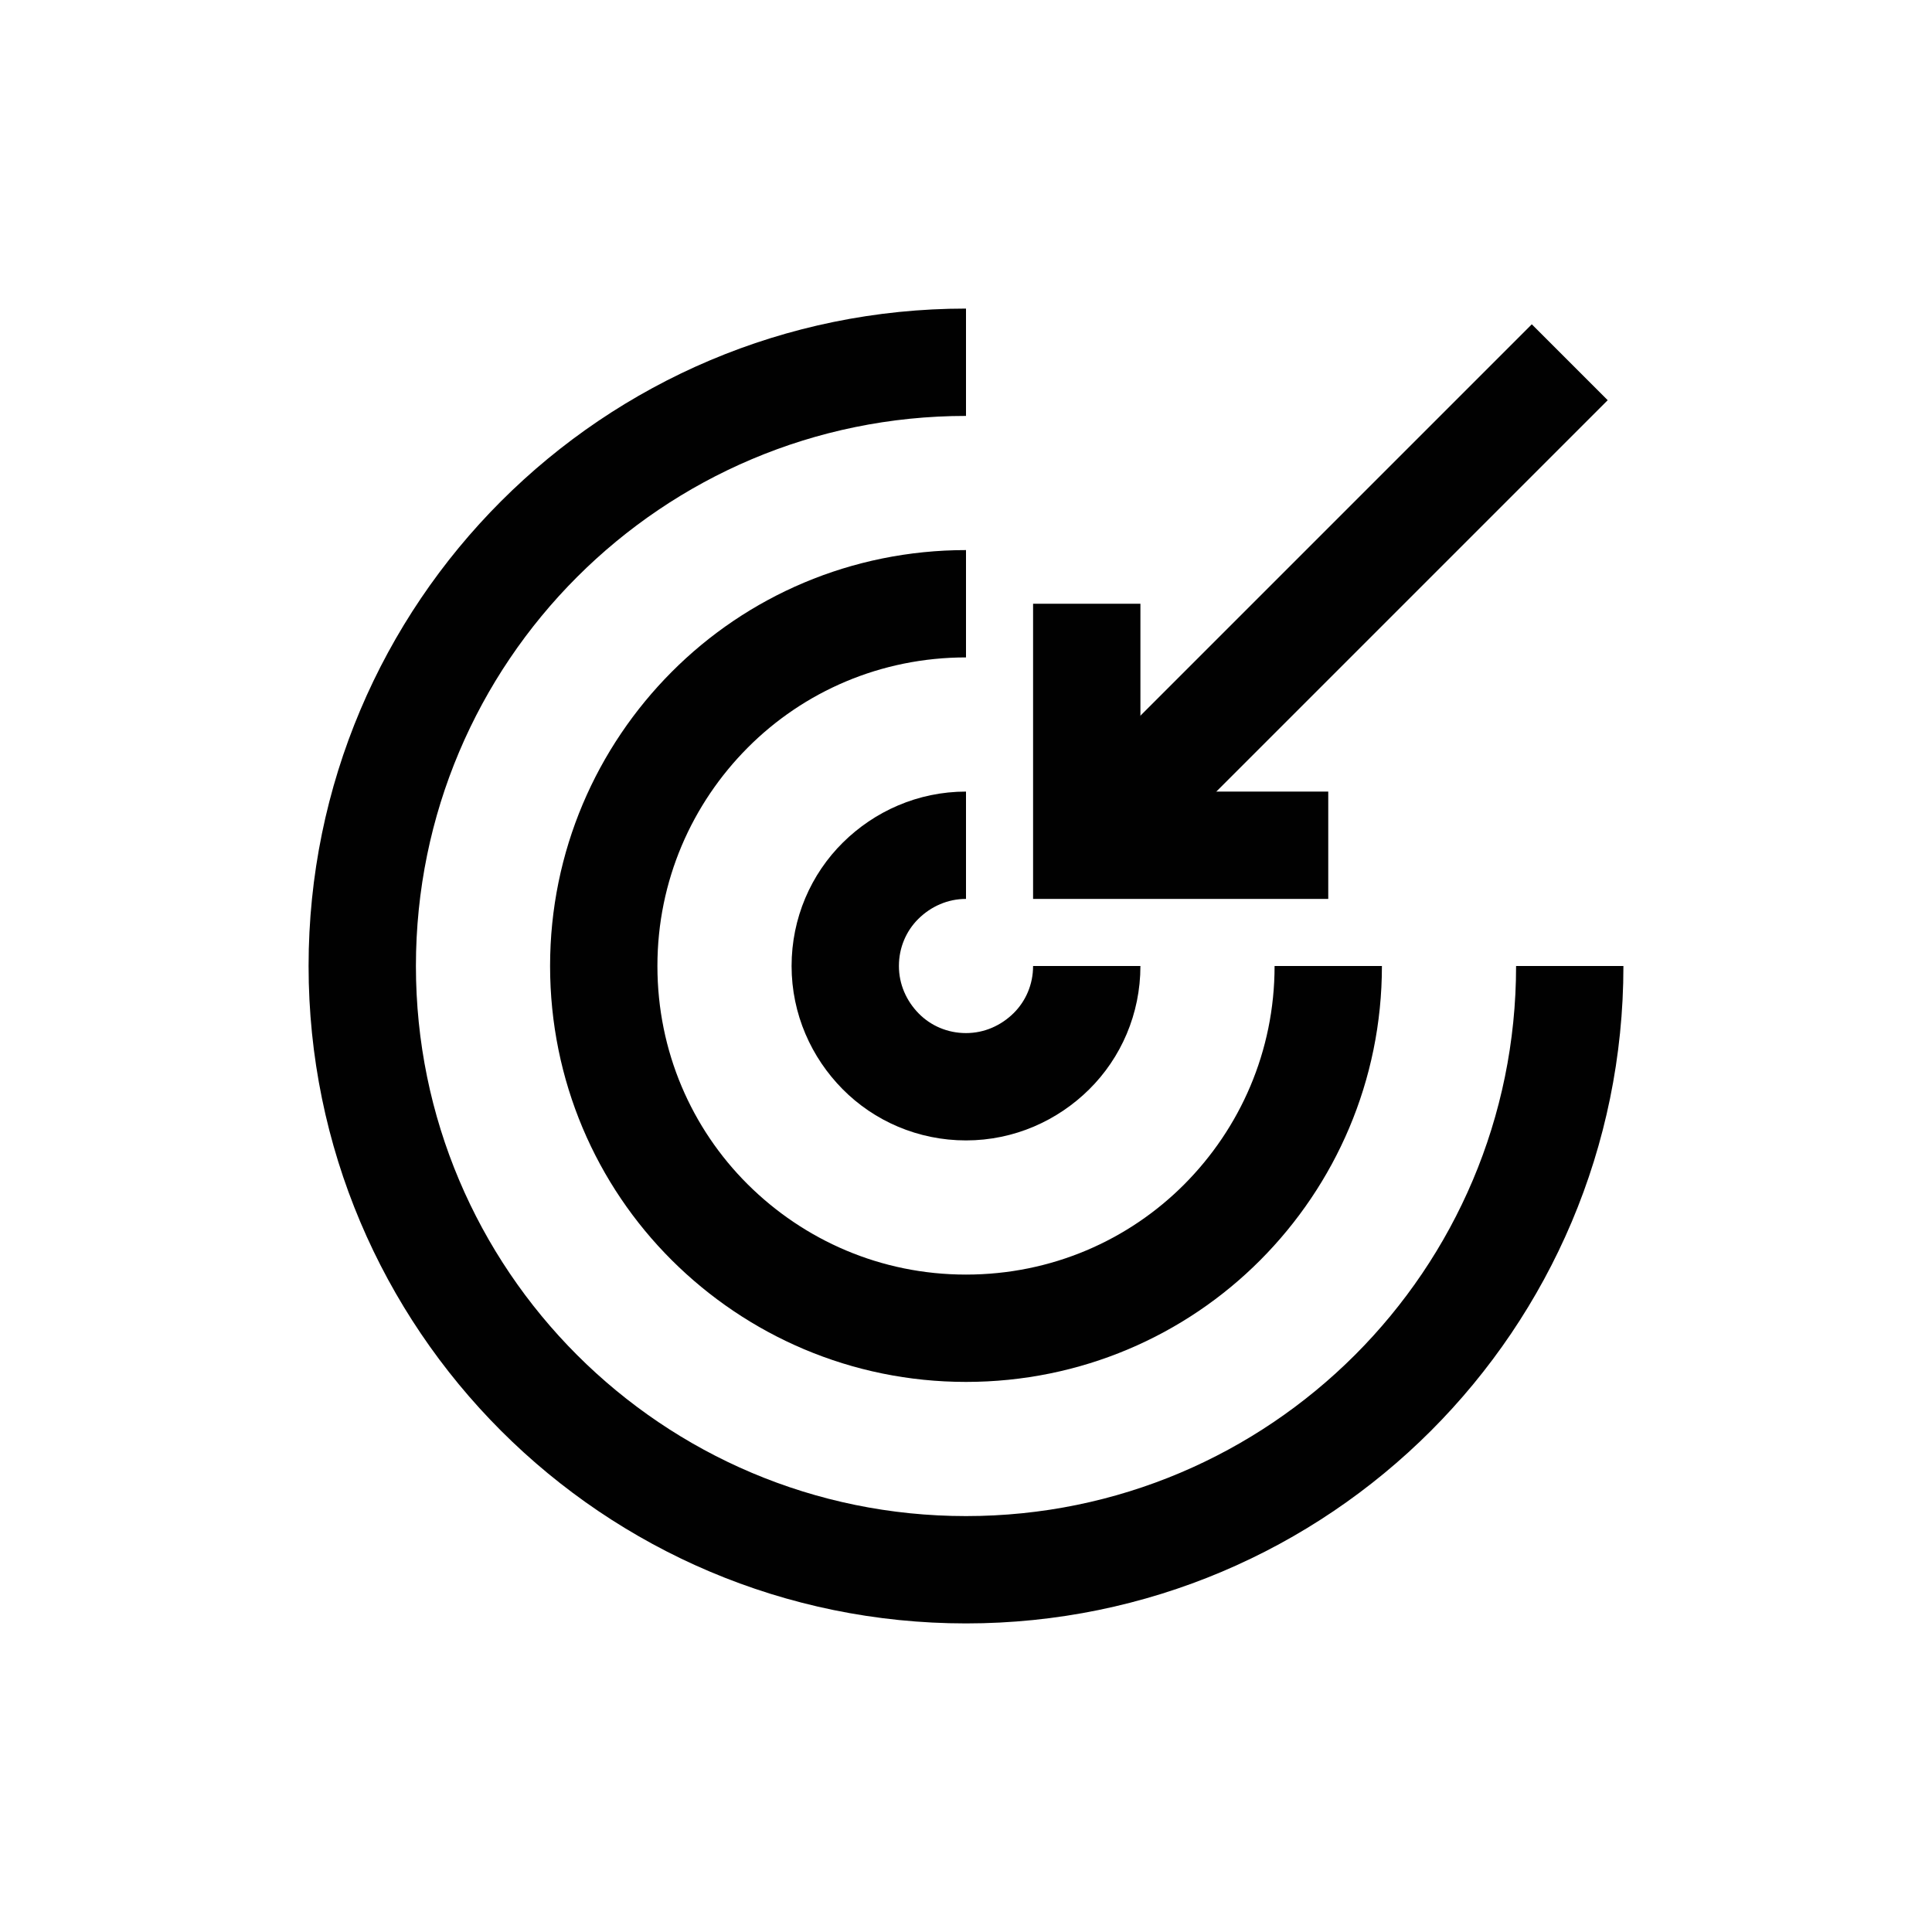 <?xml version="1.0" encoding="UTF-8"?>
<svg id="Layer_1" data-name="Layer 1" xmlns="http://www.w3.org/2000/svg" viewBox="0 0 72 72">
  <path d="M58.5,36c0,6.21-2.52,11.84-6.59,15.91s-9.7,6.59-15.91,6.59-11.84-2.52-15.91-6.59-6.59-9.7-6.59-15.91,2.52-11.84,6.59-15.91,9.7-6.59,15.91-6.59" style="fill: none; stroke: #010101; stroke-miterlimit: 10; stroke-width: 4px;"/>
  <path d="M49.5,36c0,3.73-1.51,7.1-3.95,9.55s-5.82,3.95-9.55,3.95-7.1-1.51-9.55-3.95-3.95-5.82-3.95-9.55,1.51-7.1,3.95-9.55,5.82-3.95,9.55-3.95" style="fill: none; stroke: #010101; stroke-miterlimit: 10; stroke-width: 4px;"/>
  <path d="M40.5,36c0,1.24-.5,2.37-1.32,3.18s-1.94,1.32-3.18,1.32-2.37-.5-3.18-1.32-1.32-1.94-1.32-3.18.5-2.37,1.32-3.18,1.94-1.32,3.18-1.32" style="fill: none; stroke: #010101; stroke-miterlimit: 10; stroke-width: 4px;"/>
  <polyline points="40.5 22.5 40.5 31.5 49.5 31.5" style="fill: none; stroke: #010101; stroke-miterlimit: 10; stroke-width: 4px;"/>
  <line x1="58.5" y1="13.5" x2="40.5" y2="31.5" style="fill: none; stroke: #010101; stroke-miterlimit: 10; stroke-width: 4px;"/>
</svg>